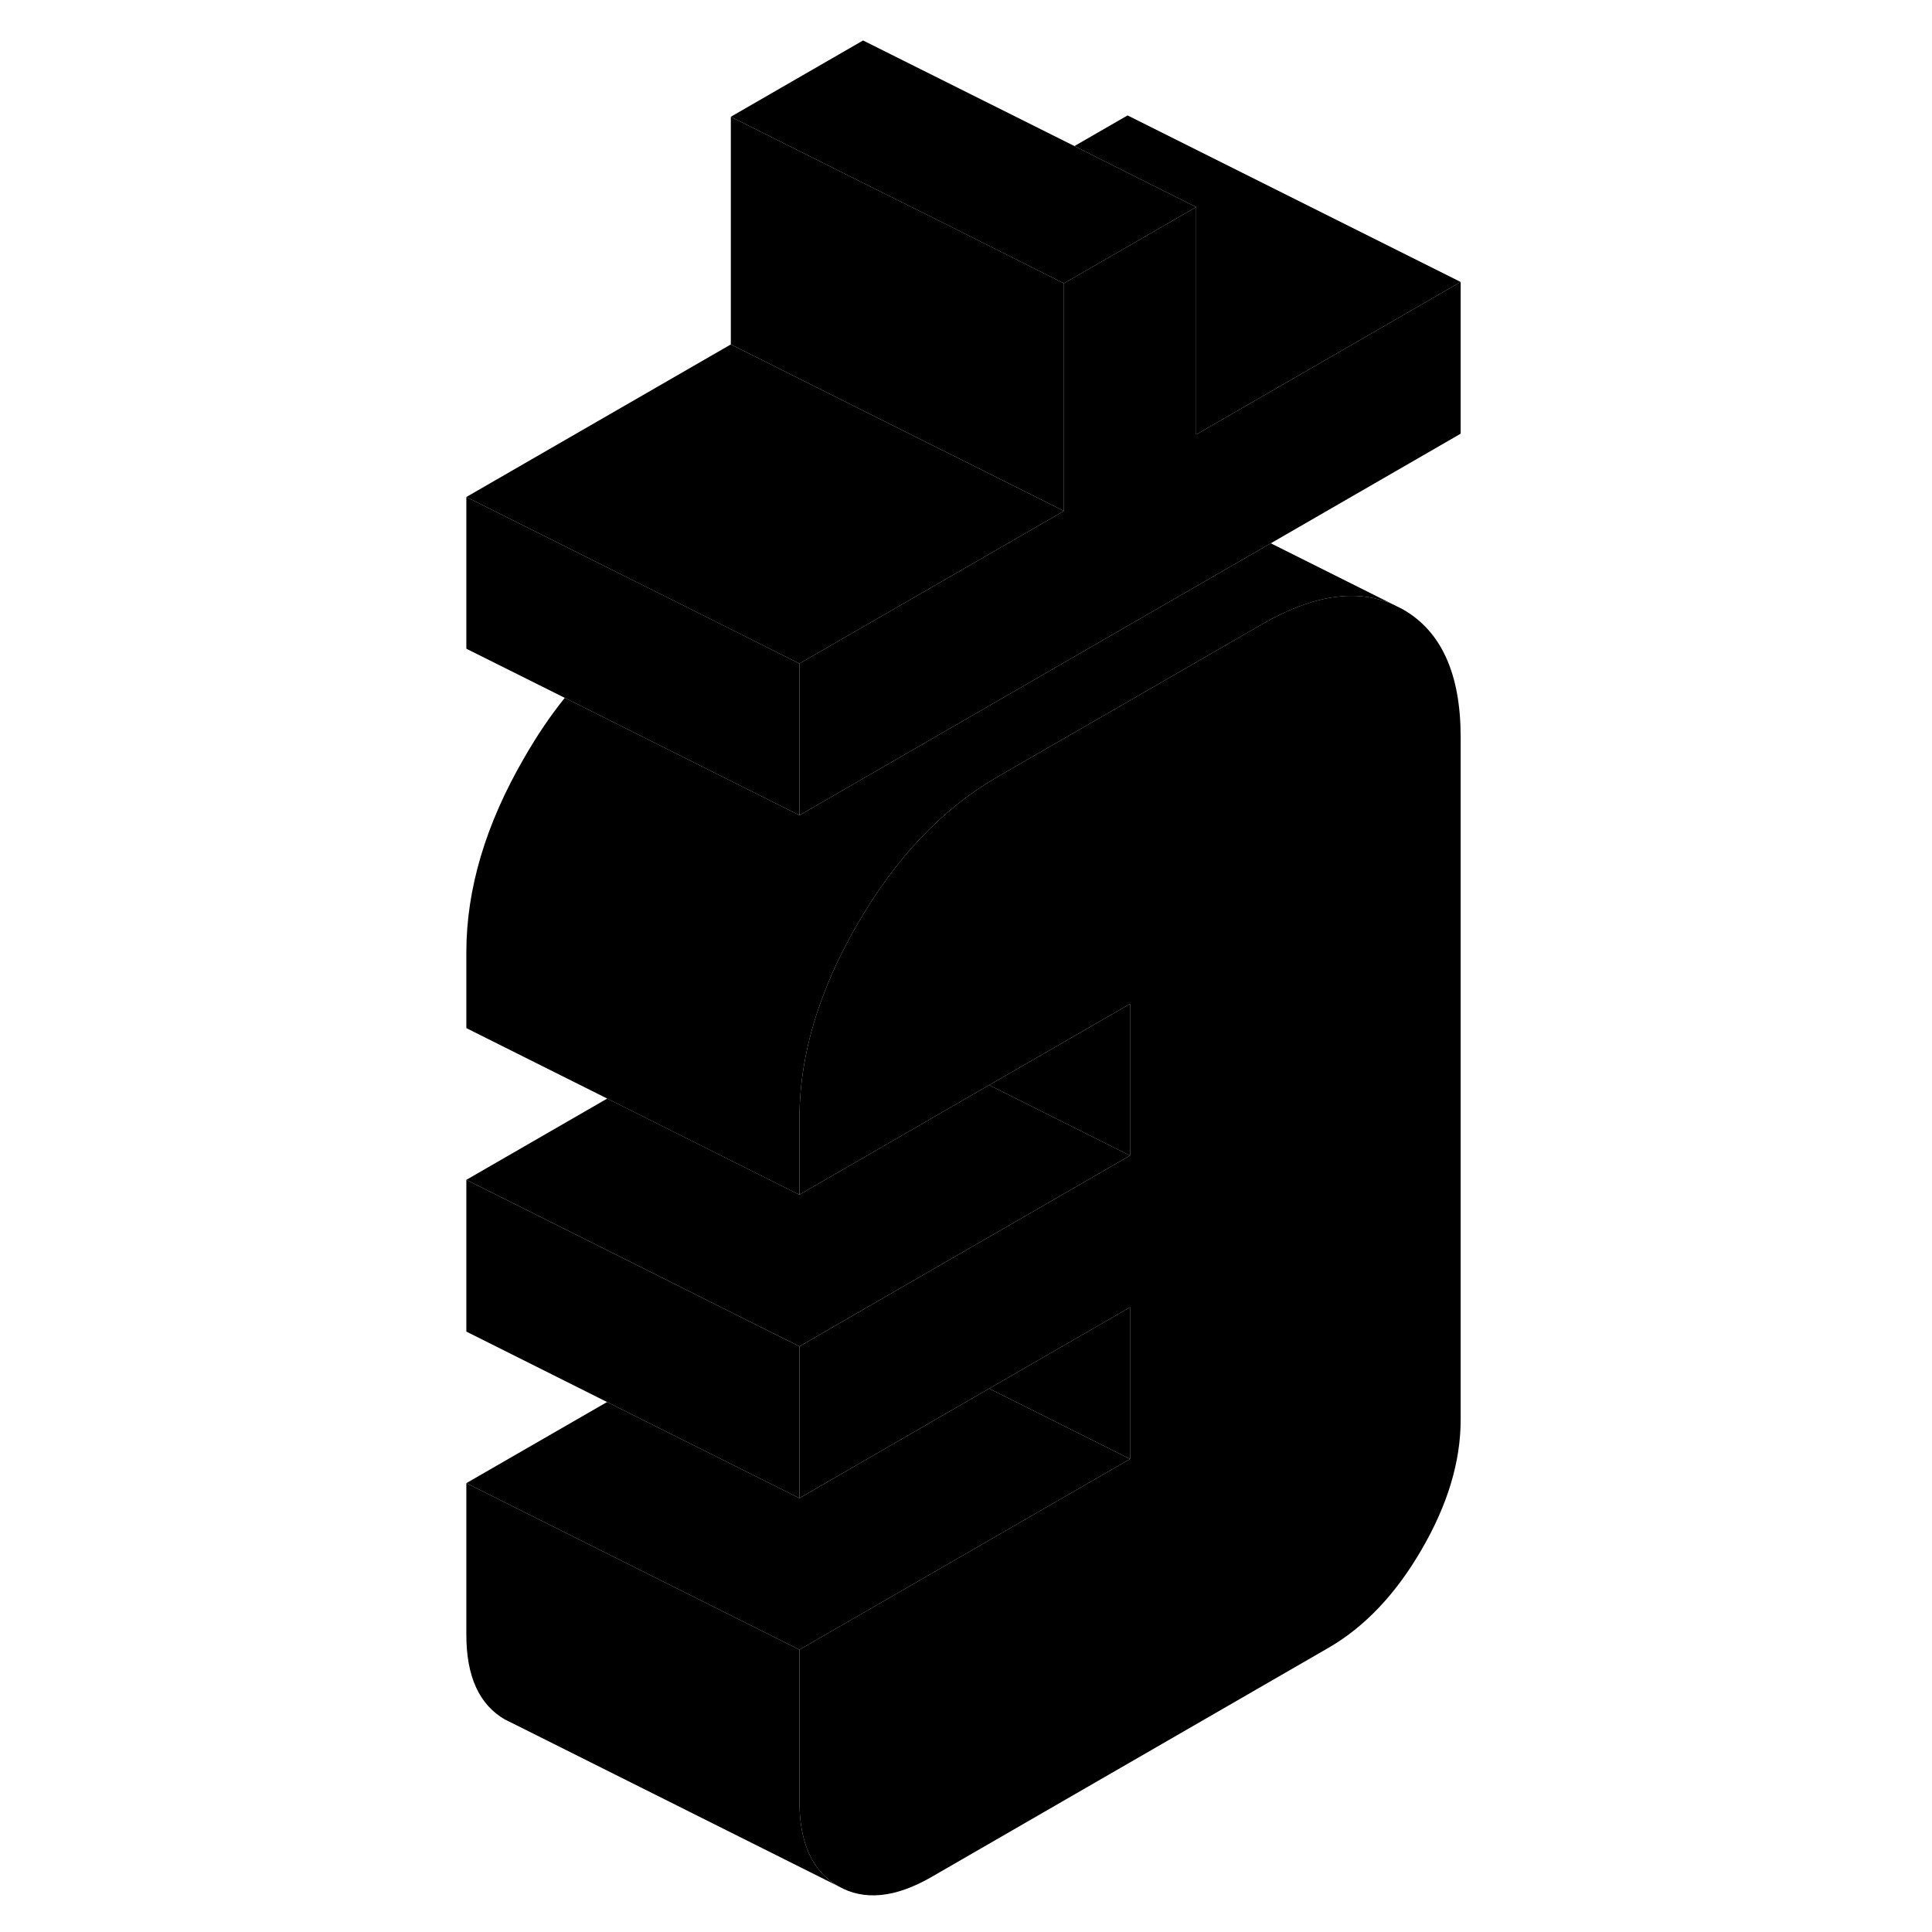 <svg width="24" height="24" viewBox="0 0 65 116" class="pr-icon-iso-duotone-secondary" xmlns="http://www.w3.org/2000/svg" stroke-width="1px" stroke-linecap="round" stroke-linejoin="round">
    <path d="M62.2 16.93V26.04L50.8 32.62L42.2 37.58L22.5 48.95V39.84L38.38 30.68V17.009L42.2 14.81L46.32 12.43V26.09L62.2 16.93Z" class="pr-icon-iso-duotone-primary-stroke" stroke-linejoin="round"/>
    <path d="M24.83 113.25L5.32 103.49L4.83 103.25C3.28 102.36 2.5 100.67 2.5 98.16V89.05L22.5 99.05V108.16C22.5 110.67 23.28 112.36 24.83 113.25Z" class="pr-icon-iso-duotone-primary-stroke" stroke-linejoin="round"/>
    <path d="M62.2 44.26V85.249C62.2 87.749 61.42 90.35 59.86 93.029C58.31 95.71 56.44 97.68 54.26 98.94L30.44 112.69C28.26 113.95 26.39 114.139 24.83 113.249C23.28 112.359 22.5 110.67 22.5 108.16V99.049L42.35 87.6V78.489L41.66 78.89L33.89 83.37L22.5 89.949V80.84L25.44 79.14L42.2 69.469L42.35 69.38V60.27L42.2 60.36L33.89 65.15L22.5 71.729V67.17C22.5 64.86 22.93 62.5 23.8 60.11C24.35 58.58 25.08 57.039 25.98 55.489C28.29 51.489 31.1 48.54 34.41 46.63L42.2 42.14L50.29 37.469C53.35 35.709 55.98 35.319 58.18 36.309L58.72 36.58C61.04 37.9 62.2 40.459 62.2 44.26Z" class="pr-icon-iso-duotone-primary-stroke" stroke-linejoin="round"/>
    <path d="M22.5 80.84V89.95L10.95 84.18L2.5 79.95V70.84L10.96 75.07L19.41 79.3L22.5 80.84Z" class="pr-icon-iso-duotone-primary-stroke" stroke-linejoin="round"/>
    <path d="M38.38 30.68L22.5 39.84L15.19 36.18L10.96 34.07L2.5 29.84L18.38 20.68L26.83 24.91L31.09 27.04H31.1L38.38 30.68Z" class="pr-icon-iso-duotone-primary-stroke" stroke-linejoin="round"/>
    <path d="M46.32 26.09V12.43L42.2 10.37L39.01 8.77L42.2 6.93L62.2 16.93L46.32 26.09Z" class="pr-icon-iso-duotone-primary-stroke" stroke-linejoin="round"/>
    <path d="M46.32 12.43L42.2 14.81L38.38 17.01L31.07 13.35L26.32 10.98L18.38 7.01L26.32 2.43L39.01 8.77L42.2 10.37L46.32 12.43Z" class="pr-icon-iso-duotone-primary-stroke" stroke-linejoin="round"/>
    <path d="M38.38 17.01V30.68L31.1 27.04H31.09L26.83 24.91L18.38 20.68V7.01L26.32 10.98L31.07 13.35L38.38 17.01Z" class="pr-icon-iso-duotone-primary-stroke" stroke-linejoin="round"/>
    <path d="M22.5 39.84V48.95L8.41 41.9L2.5 38.95V29.84L10.96 34.07L15.19 36.18L22.5 39.84Z" class="pr-icon-iso-duotone-primary-stroke" stroke-linejoin="round"/>
    <path d="M58.18 36.31C55.98 35.32 53.35 35.71 50.29 37.47L42.2 42.14L34.41 46.63C31.1 48.54 28.29 51.49 25.98 55.49C25.08 57.04 24.35 58.58 23.8 60.11C22.93 62.5 22.5 64.86 22.5 67.17V71.73L22.35 71.66L19.41 70.19L10.96 65.96L2.5 61.73V57.17C2.5 53.38 3.66 49.48 5.98 45.49C6.73 44.18 7.54 42.98 8.41 41.9L22.5 48.95L42.2 37.58L50.8 32.62L58.18 36.31Z" class="pr-icon-iso-duotone-primary-stroke" stroke-linejoin="round"/>
    <path d="M42.35 87.6L22.5 99.05L2.5 89.05L10.95 84.18L22.5 89.95L33.89 83.37L38.17 85.51L42.35 87.6Z" class="pr-icon-iso-duotone-primary-stroke" stroke-linejoin="round"/>
    <path d="M42.35 78.489V87.599L38.17 85.509L33.89 83.369L41.66 78.889L42.35 78.489Z" class="pr-icon-iso-duotone-primary-stroke" stroke-linejoin="round"/>
    <path d="M42.35 69.379L42.2 69.469L25.44 79.139L22.5 80.839L19.41 79.299L10.96 75.069L2.5 70.839L10.96 65.959L19.41 70.189L22.35 71.659L22.5 71.729L33.89 65.149L42.2 69.309L42.35 69.379Z" class="pr-icon-iso-duotone-primary-stroke" stroke-linejoin="round"/>
    <path d="M42.35 60.27V69.38L42.2 69.31L33.89 65.15L42.2 60.36L42.35 60.27Z" class="pr-icon-iso-duotone-primary-stroke" stroke-linejoin="round"/>
</svg>
